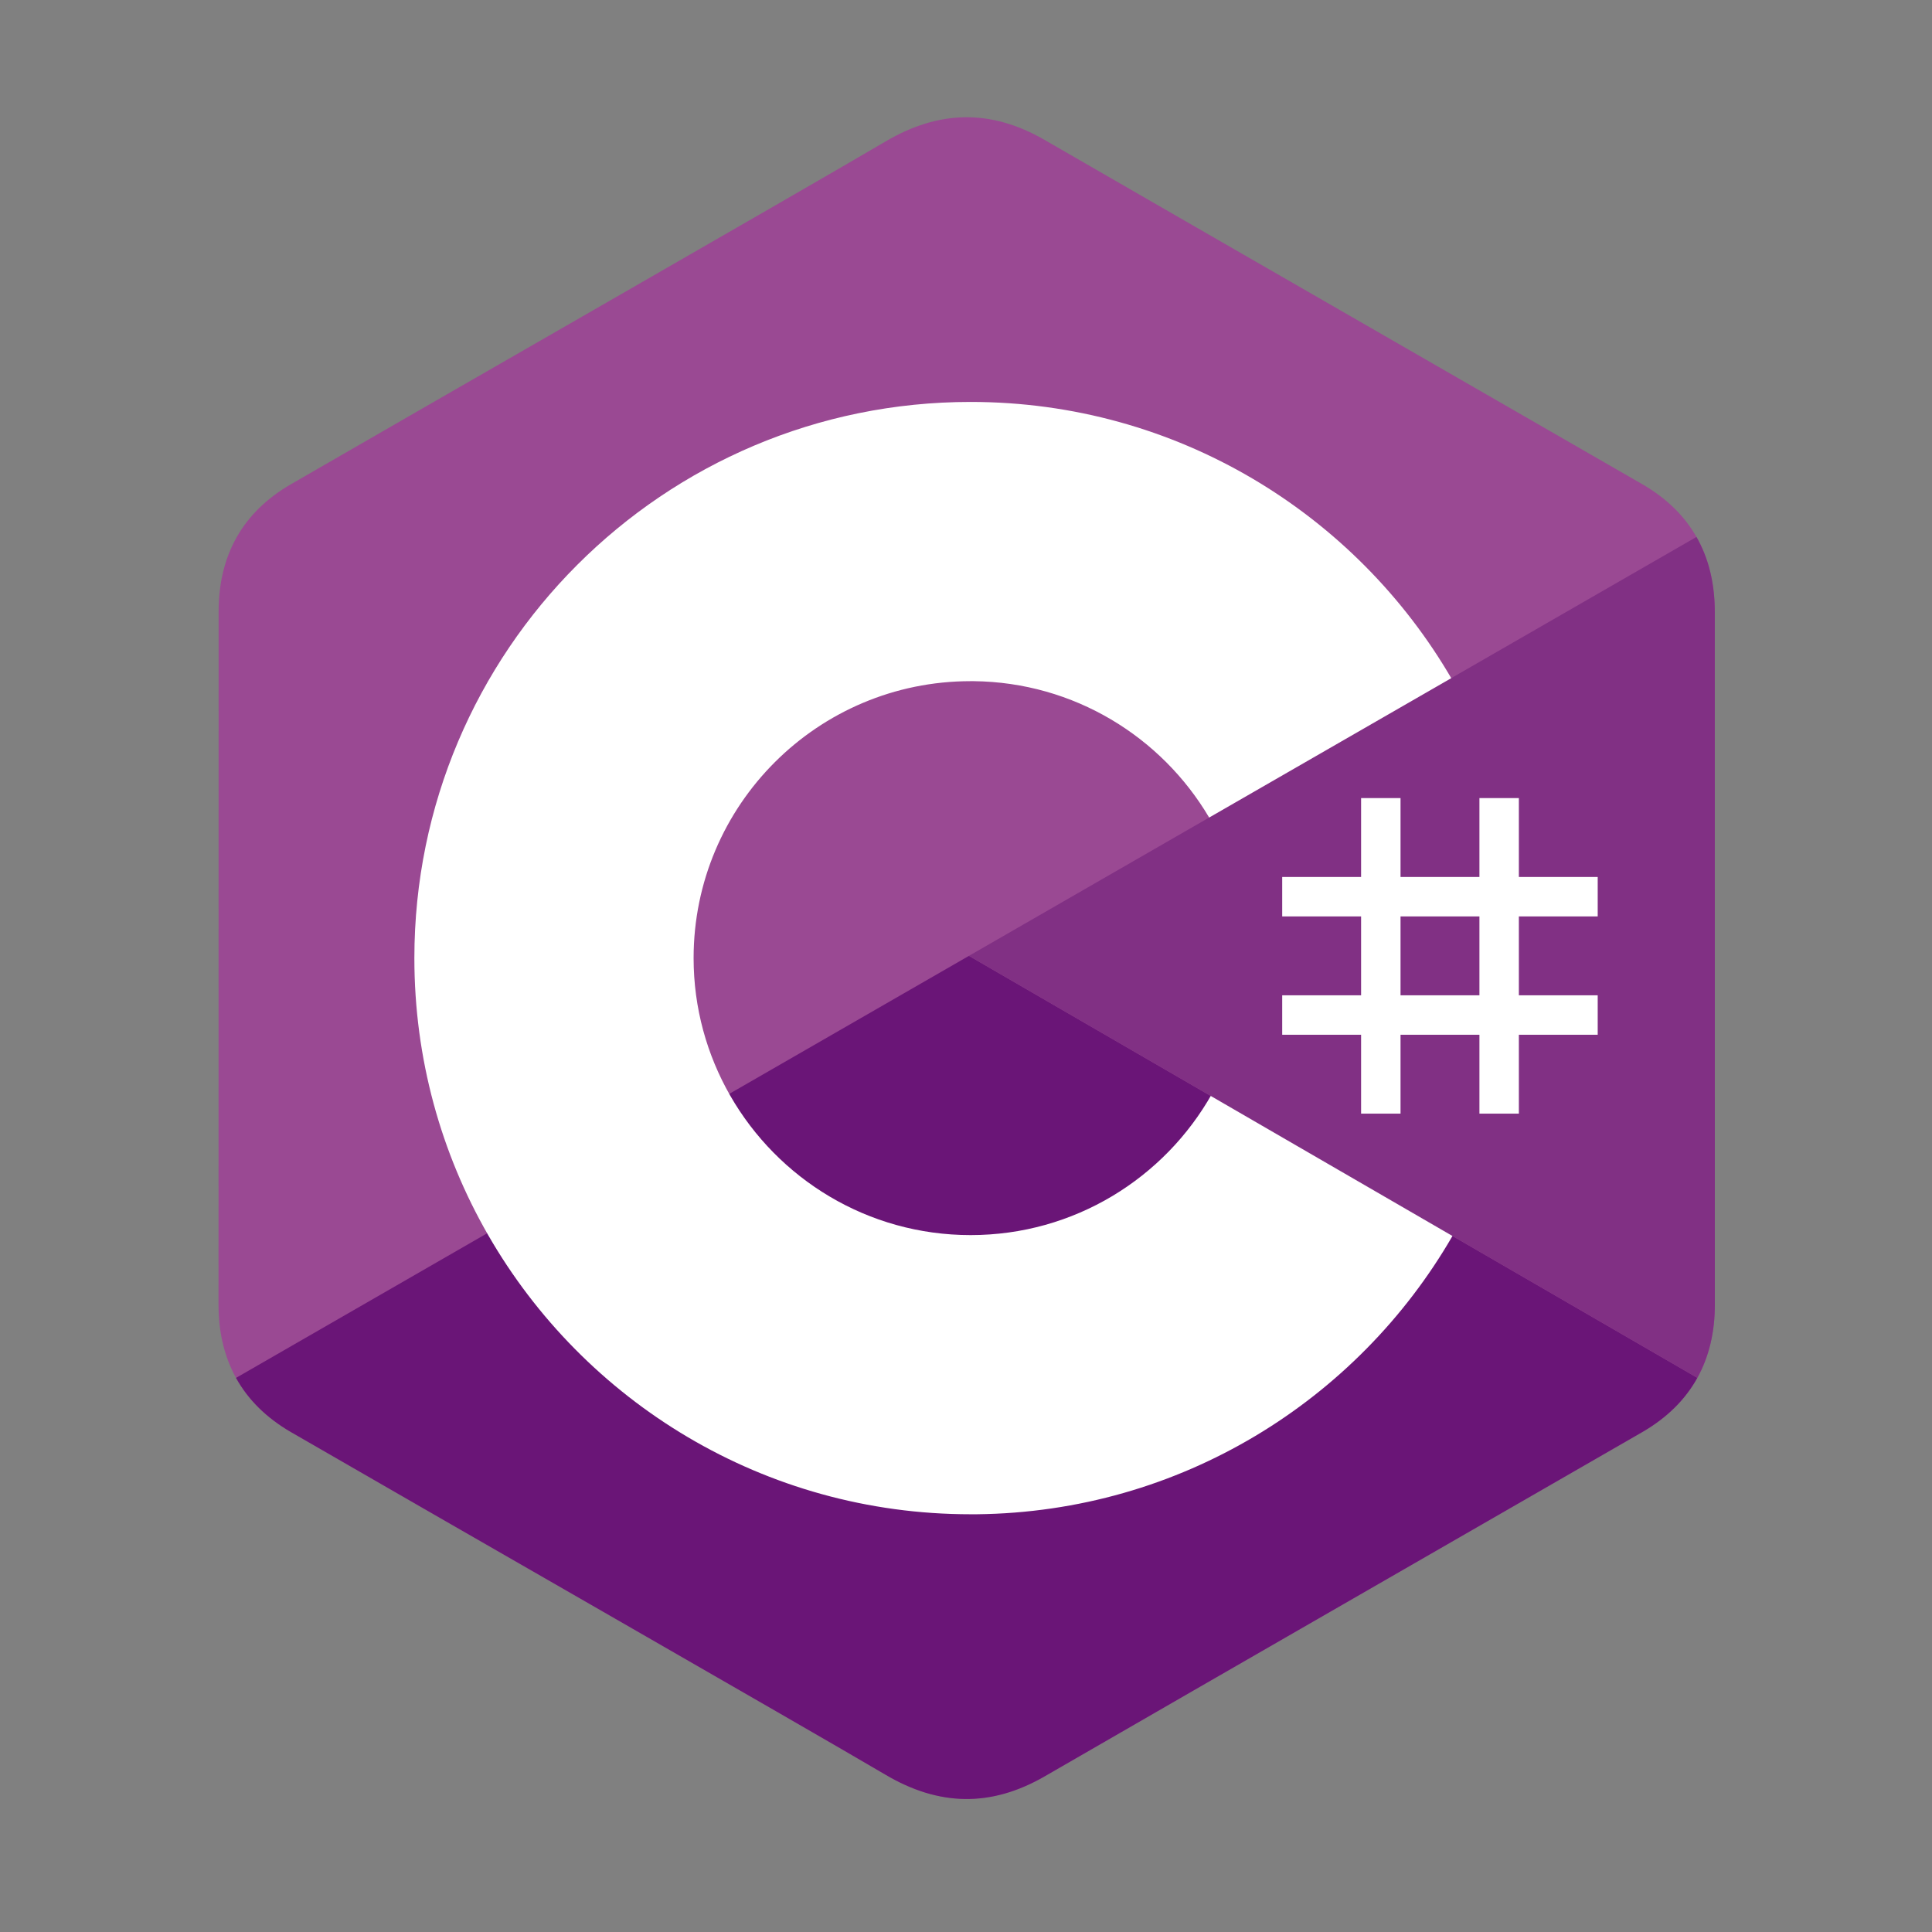 <?xml version="1.0" encoding="UTF-8"?>
<svg xmlns="http://www.w3.org/2000/svg" xmlns:xlink="http://www.w3.org/1999/xlink" viewBox="0 0 128 128" version="1.1">
    <rect x="0" y="0" width="128" height="128" fill="#808080" stroke="none"/>
    <path style="stroke:none;fill-rule:nonzero;fill:rgb(60.392%,28.627%,57.647%);fill-opacity:1;" d="M 113.609 40.527 C 113.605 38.652 113.207 36.996 112.395 35.574 C 111.602 34.18 110.41 33.008 108.809 32.082 C 95.613 24.473 82.402 16.887 69.207 9.27 C 65.652 7.215 62.203 7.289 58.672 9.371 C 53.418 12.469 27.117 27.539 19.281 32.078 C 16.055 33.945 14.484 36.805 14.484 40.523 C 14.477 55.824 14.484 71.129 14.477 86.434 C 14.477 88.266 14.863 89.891 15.637 91.289 C 16.434 92.727 17.641 93.93 19.277 94.879 C 27.113 99.418 53.418 114.484 58.672 117.582 C 62.203 119.668 65.652 119.742 69.211 117.688 C 82.402 110.07 95.613 102.484 108.812 94.875 C 110.449 93.926 111.656 92.723 112.453 91.285 C 113.227 89.887 113.613 88.262 113.613 86.43 C 113.613 86.43 113.613 55.828 113.609 40.527"/>
    <path style="stroke:none;fill-rule:nonzero;fill:rgb(41.569%,8.235%,46.667%);fill-opacity:1;" d="M 64.195 63.328 L 15.637 91.289 C 16.434 92.727 17.641 93.93 19.277 94.879 C 27.113 99.418 53.418 114.484 58.672 117.582 C 62.203 119.668 65.652 119.742 69.211 117.688 C 82.402 110.07 95.613 102.484 108.812 94.875 C 110.449 93.926 111.656 92.723 112.453 91.285 Z M 64.195 63.328"/>
    <path style="stroke:none;fill-rule:nonzero;fill:rgb(50.588%,18.824%,51.765%);fill-opacity:1;" d="M 113.609 40.527 C 113.605 38.652 113.207 36.996 112.395 35.574 L 64.195 63.328 L 112.453 91.285 C 113.227 89.887 113.613 88.262 113.613 86.43 C 113.613 86.43 113.613 55.828 113.609 40.527"/>
    <path style="stroke:none;fill-rule:nonzero;fill:rgb(100%,100%,100%);fill-opacity:1;" d="M 92.789 52.875 L 92.789 58.102 L 98.016 58.102 L 98.016 52.875 L 100.629 52.875 L 100.629 58.102 L 105.852 58.102 L 105.852 60.715 L 100.629 60.715 L 100.629 65.941 L 105.852 65.941 L 105.852 68.555 L 100.629 68.555 L 100.629 73.781 L 98.016 73.781 L 98.016 68.555 L 92.789 68.555 L 92.789 73.781 L 90.176 73.781 L 90.176 68.555 L 84.949 68.555 L 84.949 65.941 L 90.176 65.941 L 90.176 60.715 L 84.949 60.715 L 84.949 58.102 L 90.176 58.102 L 90.176 52.875 Z M 98.016 60.715 L 92.789 60.715 L 92.789 65.941 L 98.016 65.941 Z M 98.016 60.715"/>
    <path style="stroke:none;fill-rule:nonzero;fill:rgb(100%,100%,100%);fill-opacity:1;" d="M 64.305 26.629 C 77.934 26.629 89.836 34.031 96.211 45.035 L 96.148 44.93 L 80.109 54.164 C 76.949 48.816 71.156 45.203 64.512 45.129 L 64.305 45.129 C 54.172 45.129 45.953 53.344 45.953 63.477 C 45.953 66.793 46.84 69.898 48.375 72.582 C 51.539 78.102 57.484 81.828 64.305 81.828 C 71.168 81.828 77.145 78.055 80.293 72.473 L 80.215 72.609 L 96.23 81.887 C 89.926 92.797 78.188 100.176 64.715 100.324 L 64.305 100.324 C 50.629 100.324 38.695 92.879 32.336 81.816 C 29.23 76.414 27.453 70.152 27.453 63.477 C 27.453 43.125 43.953 26.629 64.305 26.629 Z M 64.305 26.629"/>
</svg>